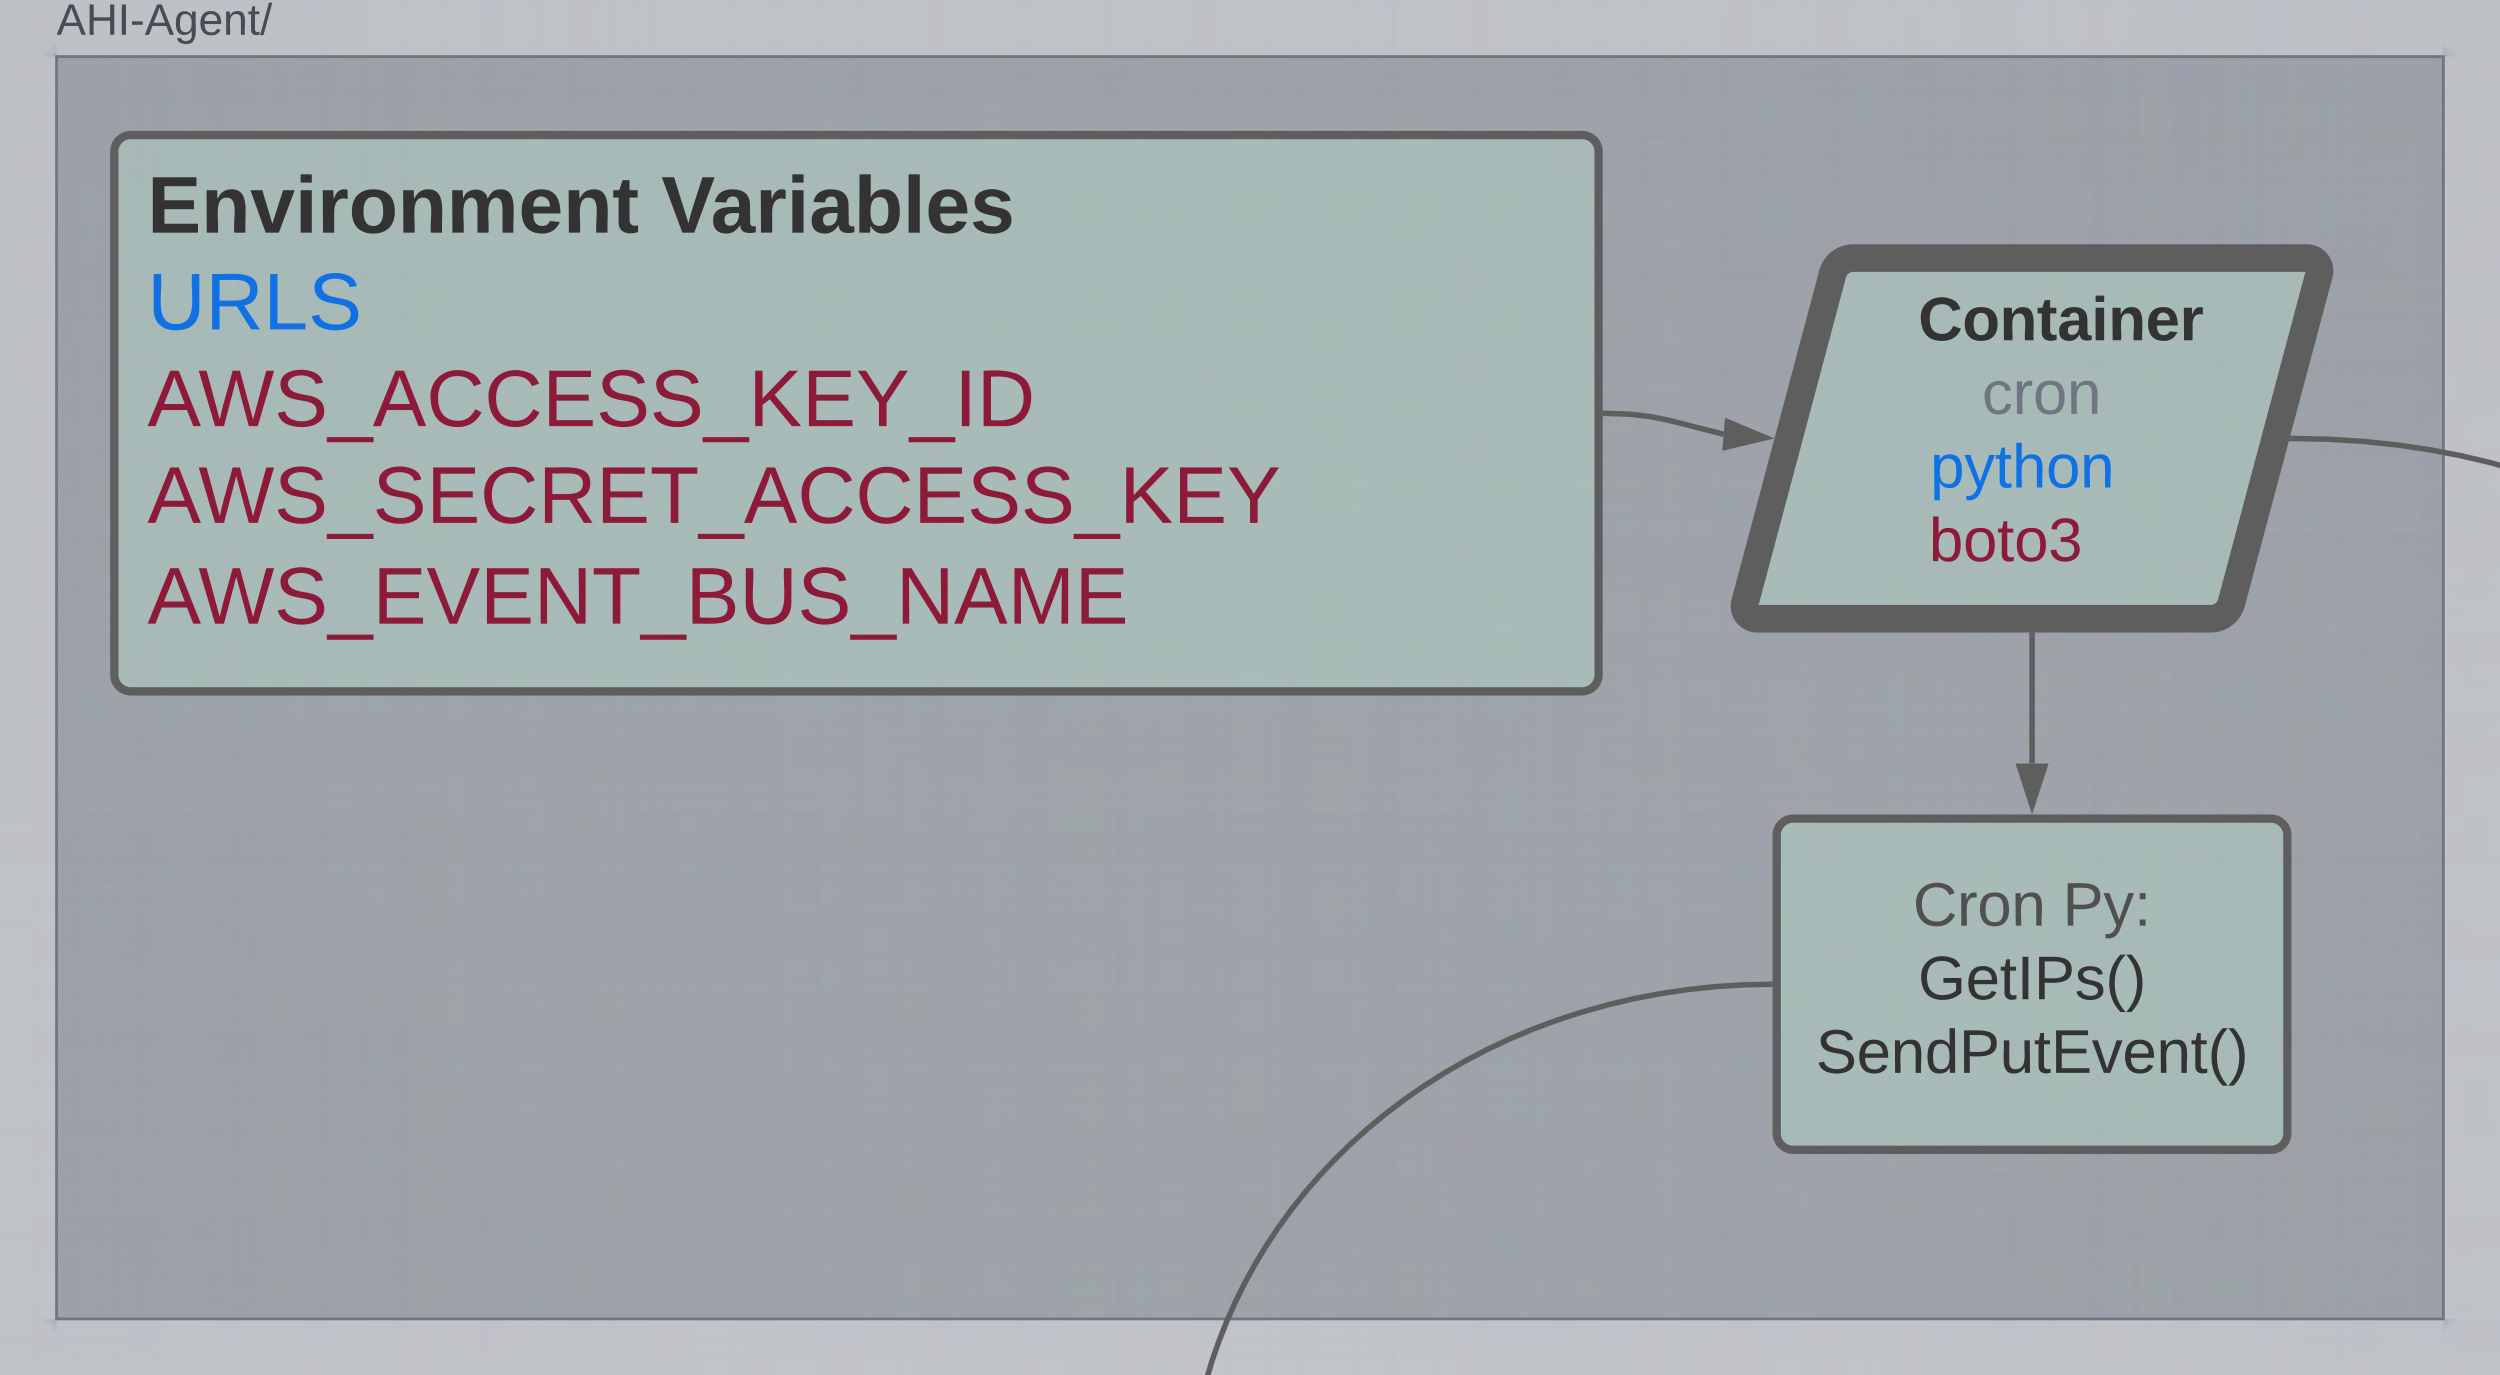 <svg xmlns="http://www.w3.org/2000/svg" xmlns:xlink="http://www.w3.org/1999/xlink" xmlns:lucid="lucid" width="905.71" height="498.32"><g transform="translate(761.616 -99.681)" lucid:page-tab-id="0_0"><path d="M-1000-1000h3500v3500h-3500z" fill="#fafafa"/><path d="M-747.12 114.18h6v6h-6z" fill="url(#a)"/><path d="M-741.12 114.18h864.7V583.5h-864.7z" fill="url(#b)"/><path d="M123.6 114.18h6v6h-6z" fill="url(#c)"/><path d="M-747.12 120.18h876.7V577.5h-876.7z" fill="url(#d)"/><path d="M123.6 577.5h6v6h-6z" fill="url(#e)"/><path d="M-741.12 114.18h864.7V583.5h-864.7z" fill="url(#f)"/><path d="M-747.12 577.5h6v6h-6z" fill="url(#g)"/><path d="M-747.12 120.18h876.7V577.5h-876.7z" fill="url(#h)"/><path d="M-741.12 120.18h864.7V577.5h-864.7z" stroke="#6f7681" fill="#fff" fill-opacity="0"/><path d="M-732.05 112.3l-1.24-3.2h-5.02l-1.24 3.2h-1.56l4.5-11h1.68l4.4 11h-1.5zm-1.7-4.4l-2.08-5.45c-.53 2-1.37 3.64-2.04 5.46h4.13m12 4.4v-5.1h-5.95v5.1h-1.46v-11h1.47v4.66h5.96v-4.67h1.5v11h-1.5m4.22 0v-11h1.52v11h-1.52m3.7-3.63v-1.24h3.9v1.24h-3.9m13.68 3.64l-1.24-3.2h-5.02l-1.25 3.2h-1.55l4.48-11h1.7l4.4 11h-1.52zm-1.7-4.4l-2.08-5.45c-.53 2-1.37 3.64-2.04 5.46h4.13m11.1-4.03c-.43 5.56 1.84 13.02-4.87 11.6-1.03-.27-1.7-.9-1.96-1.9l1.42-.23c.67 2.1 4.45 1.42 3.96-1.25v-1.34c-.5.93-1.3 1.6-2.7 1.6-2.4 0-3.04-1.82-3.04-4.27 0-2.5.72-4.32 3.16-4.36 1.3-.05 2.13.7 2.62 1.55.05-.45 0-1.03.1-1.43h1.32zm-3.67 7.47c1.6 0 2.22-1.43 2.22-3.25 0-1.87-.62-3.34-2.22-3.34-1.74 0-2.05 1.5-2.05 3.33 0 1.8.27 3.24 2.05 3.24m9.15-7.65c2.8 0 3.82 1.86 3.73 4.7h-6c0 1.78.63 2.98 2.36 3.03 1.16.04 1.9-.54 2.18-1.3l1.24.36c-.5 1.24-1.64 2-3.42 2-2.58 0-3.9-1.65-3.87-4.45.05-2.7 1.16-4.36 3.78-4.36zm2.3 3.6c.28-2.67-3.37-3.43-4.3-1.25-.13.3-.27.75-.27 1.24h4.58m7.34-3.6c3.95-.2 2.35 5.15 2.66 8.6h-1.42v-5.36c0-1.38-.36-2.18-1.73-2.14-3.2.1-1.95 4.54-2.17 7.5h-1.42l-.04-8.43h1.34c.04.44-.05 1.07.08 1.42.5-1 1.3-1.56 2.72-1.6m6.3 6.53c-.08 1.06.8 1.28 1.7.97v1.07c-1.47.44-3.12.22-3.12-1.73v-5.65h-.97v-1.03h1.07l.4-1.9h.94v1.9h1.56v1.02h-1.55v5.33m1.83 2.26l3.2-11.8h1.24l-3.2 11.8h-1.24" fill="#282c33"/><path d="M-787.62 42.24h6v6h-6z" fill="url(#i)"/><path d="M-781.62 42.24h945.7v1047.2h-945.7z" fill="url(#j)"/><path d="M164.1 42.24h6v6h-6z" fill="url(#k)"/><path d="M-787.62 48.24h957.7v1035.2h-957.7z" fill="url(#l)"/><path d="M164.1 1083.45h6v6h-6z" fill="url(#m)"/><path d="M-781.62 42.24h945.7v1047.2h-945.7z" fill="url(#n)"/><path d="M-787.62 1083.45h6v6h-6z" fill="url(#o)"/><path d="M-787.62 48.24h957.7v1035.2h-957.7z" fill="url(#p)"/><path d="M-781.62 48.24h945.7v1035.2h-945.7z" stroke="#6f7681" fill="#fff" fill-opacity="0"/><path d="M-774.2 41.95v-5.1h-5.95v5.1h-1.47V30.93h1.47v4.67h5.96v-4.67h1.52v11.02h-1.5m7.2-8.62c2.74-.04 3.76 1.65 3.76 4.4.05 2.8-1.2 4.4-3.82 4.4s-3.7-1.73-3.73-4.4c0-2.93 1.24-4.4 3.78-4.4zm-.06 7.73c1.96.05 2.36-1.37 2.36-3.33 0-1.9-.36-3.33-2.27-3.33-1.9 0-2.35 1.42-2.35 3.33 0 1.9.44 3.3 2.26 3.33m13.82-6.62c-2.97.14-1.68 4.67-1.95 7.5h-1.38V36.6c0-1.3-.22-2.23-1.55-2.14-2.94.18-1.7 4.62-1.96 7.5h-1.38l-.04-8.43h1.33c.05.45-.04 1.08.1 1.43.43-1.95 4.4-2.22 4.75 0 .48-.93 1.2-1.55 2.57-1.6 3.78-.1 2.1 5.3 2.45 8.62h-1.38v-5.37c0-1.3-.22-2.18-1.56-2.14m8.4-1.1c2.8 0 3.83 1.86 3.74 4.7h-6c0 1.78.62 2.98 2.35 3.02 1.16.05 1.9-.53 2.18-1.28l1.25.35c-.5 1.25-1.65 2-3.43 2-2.57 0-3.9-1.64-3.86-4.44.05-2.72 1.16-4.37 3.78-4.37zm2.32 3.6c.26-2.68-3.38-3.43-4.32-1.25-.13.3-.26.74-.26 1.23h4.58m15.02 5.02l-5.87-9.37.05 9.37h-1.3V30.93h1.74l5.9 9.47-.08-9.47h1.38v11.02h-1.82m7.5-8.62c2.8 0 3.83 1.87 3.74 4.7h-6c0 1.8.62 3 2.36 3.03 1.15.05 1.9-.53 2.18-1.28l1.24.35c-.5 1.25-1.64 2-3.42 2-2.58 0-3.9-1.64-3.87-4.44.05-2.72 1.16-4.37 3.78-4.37zm2.32 3.6c.27-2.67-3.38-3.42-4.3-1.24-.14.3-.28.74-.28 1.23h4.58m4.76 2.93c-.1 1.07.8 1.3 1.68.98v1.07c-1.46.45-3.1.23-3.1-1.72v-5.65h-.98V33.5h1.06l.4-1.9h.94v1.9h1.55v1.03h-1.55v5.33m10.97 2.1h-1.6l-1.77-7.3-1.83 7.3h-1.6l-2.4-8.45h1.43l1.73 7.3 1.9-7.3h1.52l1.82 7.3 1.87-7.3h1.38m4.35-.17c2.76-.04 3.78 1.65 3.78 4.4.05 2.8-1.2 4.4-3.82 4.4s-3.7-1.73-3.73-4.4c0-2.93 1.24-4.4 3.77-4.4zm-.04 7.73c1.95.05 2.35-1.37 2.35-3.33 0-1.9-.35-3.33-2.26-3.33-1.9 0-2.36 1.42-2.36 3.33 0 1.9.45 3.3 2.27 3.33m9.55-6.35c-3.46-.7-2.35 4.05-2.53 7.25h-1.42l-.05-8.44h1.34c.04.54-.05 1.3.1 1.74.25-1.2 1-2.18 2.56-1.82v1.3m6.58 7.23l-2.84-3.86-1.02.83v3.02h-1.43v-11.6h1.43v7.25l3.68-4.1h1.65l-3.42 3.65 3.65 4.8h-1.7" fill="#282c33"/><path d="M-117.94 402.25a6 6 0 0 1 6-6h173a6 6 0 0 1 6 6v108a6 6 0 0 1-6 6h-173a6 6 0 0 1-6-6z" stroke="#5e5e5e" stroke-width="3" fill="#b8decd" fill-opacity=".4"/><use xlink:href="#q" transform="matrix(1,0,0,1,-105.937,408.246) translate(37.352 26.778)"/><use xlink:href="#r" transform="matrix(1,0,0,1,-105.937,408.246) translate(91.549 26.778)"/><use xlink:href="#s" transform="matrix(1,0,0,1,-105.937,408.246) translate(39.204 53.444)"/><use xlink:href="#t" transform="matrix(1,0,0,1,-105.937,408.246) translate(2.167 80.111)"/><path d="M-120.4 456.27l-9.36.2-10.2.63-10.06 1.06-9.87 1.46-9.67 1.84-9.48 2.23-9.26 2.57-9.03 2.93-8.77 3.26-8.52 3.58-8.24 3.88-7.96 4.16-7.67 4.43-7.37 4.7-7.07 4.9-6.77 5.15-6.48 5.35-6.15 5.54-5.84 5.72-5.54 5.9-5.24 6.05-4.92 6.22-4.62 6.36-4.32 6.5-4.02 6.64-3.73 6.77-3.43 6.9-3.13 7.05-2.85 7.18-2.55 7.32-2.26 7.46-1.95 7.63-1.66 7.77-1.35 7.94-1.03 8.1-.22 2.65" stroke="#5e5e5e" stroke-width="2" stroke-linejoin="round" fill="none"/><path d="M-119.4 457.25l-1 .02-.05-2 1.05-.02z" stroke="#5e5e5e" stroke-width=".05" fill="#5e5e5e"/><path d="M-331.67 649.54l-3.96-14.47 9.26.43z" stroke="#5e5e5e" stroke-width="2" fill="#5e5e5e"/><path d="M-97.7 198.97a7.8 7.8 0 0 1 7.56-5.8H74.1a4.6 4.6 0 0 1 4.46 5.8L46.8 318.05a7.8 7.8 0 0 1-7.53 5.8H-125a4.6 4.6 0 0 1-4.44-5.8z" stroke="#5e5e5e" stroke-width="10" fill="#b8decd" fill-opacity=".4"/><use xlink:href="#u" transform="matrix(1,0,0,1,-118.988,205.177) translate(52.307 17.778)"/><use xlink:href="#v" transform="matrix(1,0,0,1,-118.988,205.177) translate(75.431 44.444)"/><use xlink:href="#w" transform="matrix(1,0,0,1,-118.988,205.177) translate(56.672 71.111)"/><use xlink:href="#x" transform="matrix(1,0,0,1,-118.988,205.177) translate(56.222 97.778)"/><path d="M68.83 258.53l12.84.27 13 .8 12.26 1.3 11.67 1.72 11.17 2.13 10.75 2.52 10.42 2.9 10.15 3.3 9.95 3.72 9.84 4.12 9.77 4.6 9.8 5.13 9.9 5.72 10.1 6.4 10.44 7.27 10.94 8.3 11.7 9.68 12.86 11.6 14.93 14.64 19.37 20.7 96.1 109.96 14.94 14.64 12.87 11.6 11.7 9.68 10.93 8.3 10.44 7.26 10.1 6.42 9.9 5.7 9.8 5.14 9.78 4.6 9.84 4.14 9.95 3.7 10.15 3.3 10.42 2.9 10.75 2.53 11.17 2.13 11.67 1.72 12.28 1.3 8.35.5" stroke="#5e5e5e" stroke-width="2" stroke-linejoin="round" fill="none"/><path d="M68.88 257.53l-.05 2-1.27-.03.53-1.98z" stroke="#5e5e5e" stroke-width=".05" fill="#5e5e5e"/><path d="M607.08 581.37l-14.4 4.2.3-9.28z" stroke="#5e5e5e" stroke-width="2" fill="#5e5e5e"/><path d="M-720.2 154.6a6 6 0 0 1 6-6h525.73a6 6 0 0 1 6 6v189.55a6 6 0 0 1-6 6H-714.2a6 6 0 0 1-6-6z" stroke="#5e5e5e" stroke-width="3" fill="#b8decd" fill-opacity=".4"/><use xlink:href="#y" transform="matrix(1,0,0,1,-708.199,160.614) translate(0 23.364)"/><use xlink:href="#z" transform="matrix(1,0,0,1,-708.199,160.614) translate(186.185 23.364)"/><use xlink:href="#A" transform="matrix(1,0,0,1,-708.199,160.614) translate(0 58.411)"/><use xlink:href="#B" transform="matrix(1,0,0,1,-708.199,160.614) translate(0 93.458)"/><use xlink:href="#C" transform="matrix(1,0,0,1,-708.199,160.614) translate(0 128.504)"/><use xlink:href="#D" transform="matrix(1,0,0,1,-708.199,160.614) translate(0 165.011)"/><path d="M-180 249.42l9.17.34 7.23.86 6.6 1.35 19.9 5.04" stroke="#5e5e5e" stroke-width="2" stroke-linejoin="round" fill="none"/><path d="M-179.94 248.42l-.08 2-1-.04v-2z" stroke="#5e5e5e" stroke-width=".05" fill="#5e5e5e"/><path d="M-121.93 258.25l-14.6 3.46.76-9.23z" stroke="#5e5e5e" stroke-width="2" fill="#5e5e5e"/><path d="M-25.44 329.8v46.48" stroke="#5e5e5e" stroke-width="2" stroke-linejoin="round" fill="none"/><path d="M-24.44 329.83h-2v-1.03h2z" stroke="#5e5e5e" stroke-width=".05" fill="#5e5e5e"/><path d="M-25.44 391.55l-4.63-14.27h9.27z" stroke="#5e5e5e" stroke-width="2" fill="#5e5e5e"/><defs><linearGradient gradientUnits="userSpaceOnUse" id="a" x1="-741.12" y1="120.18" x2="-747.12" y2="114.18"><stop offset="0%" stop-color="#6f7681" stop-opacity=".25"/><stop offset="50%" stop-color="#6f7681" stop-opacity="0"/></linearGradient><linearGradient gradientUnits="userSpaceOnUse" id="b" x1="-741.12" y1="583.5" x2="-741.12" y2="114.18"><stop offset="0%" stop-color="#6f7681" stop-opacity="0"/><stop offset="98.72%" stop-color="#6f7681" stop-opacity=".25"/><stop offset="98.71%" stop-color="#6f7681" stop-opacity="0"/><stop offset="100%" stop-color="#6f7681" stop-opacity="0"/></linearGradient><linearGradient gradientUnits="userSpaceOnUse" id="c" x1="123.59" y1="120.18" x2="129.59" y2="114.18"><stop offset="0%" stop-color="#6f7681" stop-opacity=".25"/><stop offset="50%" stop-color="#6f7681" stop-opacity="0"/></linearGradient><linearGradient gradientUnits="userSpaceOnUse" id="d" x1="-747.12" y1="120.18" x2="129.59" y2="120.18"><stop offset="0%" stop-color="#6f7681" stop-opacity="0"/><stop offset="99.32%" stop-color="#6f7681" stop-opacity=".25"/><stop offset="99.31%" stop-color="#6f7681" stop-opacity="0"/><stop offset="100%" stop-color="#6f7681" stop-opacity="0"/></linearGradient><linearGradient gradientUnits="userSpaceOnUse" id="e" x1="123.59" y1="577.5" x2="129.59" y2="583.5"><stop offset="0%" stop-color="#6f7681" stop-opacity=".25"/><stop offset="50%" stop-color="#6f7681" stop-opacity="0"/></linearGradient><linearGradient gradientUnits="userSpaceOnUse" id="f" x1="-741.12" y1="114.18" x2="-741.12" y2="583.5"><stop offset="0%" stop-color="#6f7681" stop-opacity="0"/><stop offset="98.72%" stop-color="#6f7681" stop-opacity=".25"/><stop offset="98.71%" stop-color="#6f7681" stop-opacity="0"/><stop offset="100%" stop-color="#6f7681" stop-opacity="0"/></linearGradient><linearGradient gradientUnits="userSpaceOnUse" id="g" x1="-741.12" y1="577.5" x2="-747.12" y2="583.5"><stop offset="0%" stop-color="#6f7681" stop-opacity=".25"/><stop offset="50%" stop-color="#6f7681" stop-opacity="0"/></linearGradient><linearGradient gradientUnits="userSpaceOnUse" id="h" x1="129.59" y1="120.18" x2="-747.12" y2="120.18"><stop offset="0%" stop-color="#6f7681" stop-opacity="0"/><stop offset="99.32%" stop-color="#6f7681" stop-opacity=".25"/><stop offset="99.31%" stop-color="#6f7681" stop-opacity="0"/><stop offset="100%" stop-color="#6f7681" stop-opacity="0"/></linearGradient><linearGradient gradientUnits="userSpaceOnUse" id="i" x1="-781.62" y1="48.24" x2="-787.62" y2="42.24"><stop offset="0%" stop-color="#6f7681" stop-opacity=".25"/><stop offset="50%" stop-color="#6f7681" stop-opacity="0"/></linearGradient><linearGradient gradientUnits="userSpaceOnUse" id="j" x1="-781.62" y1="1089.45" x2="-781.62" y2="42.24"><stop offset="0%" stop-color="#6f7681" stop-opacity="0"/><stop offset="99.43%" stop-color="#6f7681" stop-opacity=".25"/><stop offset="99.42%" stop-color="#6f7681" stop-opacity="0"/><stop offset="100%" stop-color="#6f7681" stop-opacity="0"/></linearGradient><linearGradient gradientUnits="userSpaceOnUse" id="k" x1="164.09" y1="48.24" x2="170.09" y2="42.24"><stop offset="0%" stop-color="#6f7681" stop-opacity=".25"/><stop offset="50%" stop-color="#6f7681" stop-opacity="0"/></linearGradient><linearGradient gradientUnits="userSpaceOnUse" id="l" x1="-787.62" y1="48.24" x2="170.09" y2="48.24"><stop offset="0%" stop-color="#6f7681" stop-opacity="0"/><stop offset="99.37%" stop-color="#6f7681" stop-opacity=".25"/><stop offset="99.36%" stop-color="#6f7681" stop-opacity="0"/><stop offset="100%" stop-color="#6f7681" stop-opacity="0"/></linearGradient><linearGradient gradientUnits="userSpaceOnUse" id="m" x1="164.09" y1="1083.45" x2="170.09" y2="1089.45"><stop offset="0%" stop-color="#6f7681" stop-opacity=".25"/><stop offset="50%" stop-color="#6f7681" stop-opacity="0"/></linearGradient><linearGradient gradientUnits="userSpaceOnUse" id="n" x1="-781.62" y1="42.24" x2="-781.62" y2="1089.45"><stop offset="0%" stop-color="#6f7681" stop-opacity="0"/><stop offset="99.43%" stop-color="#6f7681" stop-opacity=".25"/><stop offset="99.42%" stop-color="#6f7681" stop-opacity="0"/><stop offset="100%" stop-color="#6f7681" stop-opacity="0"/></linearGradient><linearGradient gradientUnits="userSpaceOnUse" id="o" x1="-781.62" y1="1083.45" x2="-787.62" y2="1089.45"><stop offset="0%" stop-color="#6f7681" stop-opacity=".25"/><stop offset="50%" stop-color="#6f7681" stop-opacity="0"/></linearGradient><linearGradient gradientUnits="userSpaceOnUse" id="p" x1="170.09" y1="48.24" x2="-787.62" y2="48.24"><stop offset="0%" stop-color="#6f7681" stop-opacity="0"/><stop offset="99.37%" stop-color="#6f7681" stop-opacity=".25"/><stop offset="99.36%" stop-color="#6f7681" stop-opacity="0"/><stop offset="100%" stop-color="#6f7681" stop-opacity="0"/></linearGradient><path fill="#505050" d="M212-179c-10-28-35-45-73-45-59 0-87 40-87 99 0 60 29 101 89 101 43 0 62-24 78-52l27 14C228-24 195 4 139 4 59 4 22-46 18-125c-6-104 99-153 187-111 19 9 31 26 39 46" id="E"/><path fill="#505050" d="M114-163C36-179 61-72 57 0H25l-1-190h30c1 12-1 29 2 39 6-27 23-49 58-41v29" id="F"/><path fill="#505050" d="M100-194c62-1 85 37 85 99 1 63-27 99-86 99S16-35 15-95c0-66 28-99 85-99zM99-20c44 1 53-31 53-75 0-43-8-75-51-75s-53 32-53 75 10 74 51 75" id="G"/><path fill="#505050" d="M117-194c89-4 53 116 60 194h-32v-121c0-31-8-49-39-48C34-167 62-67 57 0H25l-1-190h30c1 10-1 24 2 32 11-22 29-35 61-36" id="H"/><g id="q"><use transform="matrix(0.062,0,0,0.062,0,0)" xlink:href="#E"/><use transform="matrix(0.062,0,0,0.062,15.988,0)" xlink:href="#F"/><use transform="matrix(0.062,0,0,0.062,23.333,0)" xlink:href="#G"/><use transform="matrix(0.062,0,0,0.062,35.679,0)" xlink:href="#H"/></g><path fill="#505050" d="M30-248c87 1 191-15 191 75 0 78-77 80-158 76V0H30v-248zm33 125c57 0 124 11 124-50 0-59-68-47-124-48v98" id="I"/><path fill="#505050" d="M179-190L93 31C79 59 56 82 12 73V49c39 6 53-20 64-50L1-190h34L92-34l54-156h33" id="J"/><path fill="#505050" d="M33-154v-36h34v36H33zM33 0v-36h34V0H33" id="K"/><g id="r"><use transform="matrix(0.062,0,0,0.062,0,0)" xlink:href="#I"/><use transform="matrix(0.062,0,0,0.062,14.815,0)" xlink:href="#J"/><use transform="matrix(0.062,0,0,0.062,25.926,0)" xlink:href="#K"/></g><path fill="#333" d="M143 4C61 4 22-44 18-125c-5-107 100-154 193-111 17 8 29 25 37 43l-32 9c-13-25-37-40-76-40-61 0-88 39-88 99 0 61 29 100 91 101 35 0 62-11 79-27v-45h-74v-28h105v86C228-13 192 4 143 4" id="L"/><path fill="#333" d="M100-194c63 0 86 42 84 106H49c0 40 14 67 53 68 26 1 43-12 49-29l28 8c-11 28-37 45-77 45C44 4 14-33 15-96c1-61 26-98 85-98zm52 81c6-60-76-77-97-28-3 7-6 17-6 28h103" id="M"/><path fill="#333" d="M59-47c-2 24 18 29 38 22v24C64 9 27 4 27-40v-127H5v-23h24l9-43h21v43h35v23H59v120" id="N"/><path fill="#333" d="M33 0v-248h34V0H33" id="O"/><path fill="#333" d="M30-248c87 1 191-15 191 75 0 78-77 80-158 76V0H30v-248zm33 125c57 0 124 11 124-50 0-59-68-47-124-48v98" id="P"/><path fill="#333" d="M135-143c-3-34-86-38-87 0 15 53 115 12 119 90S17 21 10-45l28-5c4 36 97 45 98 0-10-56-113-15-118-90-4-57 82-63 122-42 12 7 21 19 24 35" id="Q"/><path fill="#333" d="M87 75C49 33 22-17 22-94c0-76 28-126 65-167h31c-38 41-64 92-64 168S80 34 118 75H87" id="R"/><path fill="#333" d="M33-261c38 41 65 92 65 168S71 34 33 75H2C39 34 66-17 66-93S39-220 2-261h31" id="S"/><g id="s"><use transform="matrix(0.062,0,0,0.062,0,0)" xlink:href="#L"/><use transform="matrix(0.062,0,0,0.062,17.284,0)" xlink:href="#M"/><use transform="matrix(0.062,0,0,0.062,29.63,0)" xlink:href="#N"/><use transform="matrix(0.062,0,0,0.062,35.802,0)" xlink:href="#O"/><use transform="matrix(0.062,0,0,0.062,41.975,0)" xlink:href="#P"/><use transform="matrix(0.062,0,0,0.062,56.79,0)" xlink:href="#Q"/><use transform="matrix(0.062,0,0,0.062,67.901,0)" xlink:href="#R"/><use transform="matrix(0.062,0,0,0.062,75.247,0)" xlink:href="#S"/></g><path fill="#333" d="M185-189c-5-48-123-54-124 2 14 75 158 14 163 119 3 78-121 87-175 55-17-10-28-26-33-46l33-7c5 56 141 63 141-1 0-78-155-14-162-118-5-82 145-84 179-34 5 7 8 16 11 25" id="T"/><path fill="#333" d="M117-194c89-4 53 116 60 194h-32v-121c0-31-8-49-39-48C34-167 62-67 57 0H25l-1-190h30c1 10-1 24 2 32 11-22 29-35 61-36" id="U"/><path fill="#333" d="M85-194c31 0 48 13 60 33l-1-100h32l1 261h-30c-2-10 0-23-3-31C134-8 116 4 85 4 32 4 16-35 15-94c0-66 23-100 70-100zm9 24c-40 0-46 34-46 75 0 40 6 74 45 74 42 0 51-32 51-76 0-42-9-74-50-73" id="V"/><path fill="#333" d="M84 4C-5 8 30-112 23-190h32v120c0 31 7 50 39 49 72-2 45-101 50-169h31l1 190h-30c-1-10 1-25-2-33-11 22-28 36-60 37" id="W"/><path fill="#333" d="M30 0v-248h187v28H63v79h144v27H63v87h162V0H30" id="X"/><path fill="#333" d="M108 0H70L1-190h34L89-25l56-165h34" id="Y"/><g id="t"><use transform="matrix(0.062,0,0,0.062,0,0)" xlink:href="#T"/><use transform="matrix(0.062,0,0,0.062,14.815,0)" xlink:href="#M"/><use transform="matrix(0.062,0,0,0.062,27.16,0)" xlink:href="#U"/><use transform="matrix(0.062,0,0,0.062,39.506,0)" xlink:href="#V"/><use transform="matrix(0.062,0,0,0.062,51.852,0)" xlink:href="#P"/><use transform="matrix(0.062,0,0,0.062,66.667,0)" xlink:href="#W"/><use transform="matrix(0.062,0,0,0.062,79.012,0)" xlink:href="#N"/><use transform="matrix(0.062,0,0,0.062,85.185,0)" xlink:href="#X"/><use transform="matrix(0.062,0,0,0.062,100,0)" xlink:href="#Y"/><use transform="matrix(0.062,0,0,0.062,111.111,0)" xlink:href="#M"/><use transform="matrix(0.062,0,0,0.062,123.457,0)" xlink:href="#U"/><use transform="matrix(0.062,0,0,0.062,135.802,0)" xlink:href="#N"/><use transform="matrix(0.062,0,0,0.062,141.975,0)" xlink:href="#R"/><use transform="matrix(0.062,0,0,0.062,149.321,0)" xlink:href="#S"/></g><path fill="#333" d="M67-125c0 53 21 87 73 88 37 1 54-22 65-47l45 17C233-25 199 4 140 4 58 4 20-42 15-125 8-235 124-281 211-232c18 10 29 29 36 50l-46 12c-8-25-30-41-62-41-52 0-71 34-72 86" id="Z"/><path fill="#333" d="M110-194c64 0 96 36 96 99 0 64-35 99-97 99-61 0-95-36-95-99 0-62 34-99 96-99zm-1 164c35 0 45-28 45-65 0-40-10-65-43-65-34 0-45 26-45 65 0 36 10 65 43 65" id="aa"/><path fill="#333" d="M135-194c87-1 58 113 63 194h-50c-7-57 23-157-34-157-59 0-34 97-39 157H25l-1-190h47c2 12-1 28 3 38 12-26 28-41 61-42" id="ab"/><path fill="#333" d="M115-3C79 11 28 4 28-45v-112H4v-33h27l15-45h31v45h36v33H77v99c-1 23 16 31 38 25v30" id="ac"/><path fill="#333" d="M133-34C117-15 103 5 69 4 32 3 11-16 11-54c-1-60 55-63 116-61 1-26-3-47-28-47-18 1-26 9-28 27l-52-2c7-38 36-58 82-57s74 22 75 68l1 82c-1 14 12 18 25 15v27c-30 8-71 5-69-32zm-48 3c29 0 43-24 42-57-32 0-66-3-65 30 0 17 8 27 23 27" id="ad"/><path fill="#333" d="M25-224v-37h50v37H25zM25 0v-190h50V0H25" id="ae"/><path fill="#333" d="M185-48c-13 30-37 53-82 52C43 2 14-33 14-96s30-98 90-98c62 0 83 45 84 108H66c0 31 8 55 39 56 18 0 30-7 34-22zm-45-69c5-46-57-63-70-21-2 6-4 13-4 21h74" id="af"/><path fill="#333" d="M135-150c-39-12-60 13-60 57V0H25l-1-190h47c2 13-1 29 3 40 6-28 27-53 61-41v41" id="ag"/><g id="u"><use transform="matrix(0.062,0,0,0.062,0,0)" xlink:href="#Z"/><use transform="matrix(0.062,0,0,0.062,15.988,0)" xlink:href="#aa"/><use transform="matrix(0.062,0,0,0.062,29.506,0)" xlink:href="#ab"/><use transform="matrix(0.062,0,0,0.062,43.025,0)" xlink:href="#ac"/><use transform="matrix(0.062,0,0,0.062,50.37,0)" xlink:href="#ad"/><use transform="matrix(0.062,0,0,0.062,62.716,0)" xlink:href="#ae"/><use transform="matrix(0.062,0,0,0.062,68.889,0)" xlink:href="#ab"/><use transform="matrix(0.062,0,0,0.062,82.407,0)" xlink:href="#af"/><use transform="matrix(0.062,0,0,0.062,94.753,0)" xlink:href="#ag"/></g><path fill="#6f7681" d="M96-169c-40 0-48 33-48 73s9 75 48 75c24 0 41-14 43-38l32 2c-6 37-31 61-74 61-59 0-76-41-82-99-10-93 101-131 147-64 4 7 5 14 7 22l-32 3c-4-21-16-35-41-35" id="ah"/><path fill="#6f7681" d="M114-163C36-179 61-72 57 0H25l-1-190h30c1 12-1 29 2 39 6-27 23-49 58-41v29" id="ai"/><path fill="#6f7681" d="M100-194c62-1 85 37 85 99 1 63-27 99-86 99S16-35 15-95c0-66 28-99 85-99zM99-20c44 1 53-31 53-75 0-43-8-75-51-75s-53 32-53 75 10 74 51 75" id="aj"/><path fill="#6f7681" d="M117-194c89-4 53 116 60 194h-32v-121c0-31-8-49-39-48C34-167 62-67 57 0H25l-1-190h30c1 10-1 24 2 32 11-22 29-35 61-36" id="ak"/><g id="v"><use transform="matrix(0.062,0,0,0.062,0,0)" xlink:href="#ah"/><use transform="matrix(0.062,0,0,0.062,11.111,0)" xlink:href="#ai"/><use transform="matrix(0.062,0,0,0.062,18.457,0)" xlink:href="#aj"/><use transform="matrix(0.062,0,0,0.062,30.802,0)" xlink:href="#ak"/></g><path fill="#1071e5" d="M115-194c55 1 70 41 70 98S169 2 115 4C84 4 66-9 55-30l1 105H24l-1-265h31l2 30c10-21 28-34 59-34zm-8 174c40 0 45-34 45-75s-6-73-45-74c-42 0-51 32-51 76 0 43 10 73 51 73" id="al"/><path fill="#1071e5" d="M179-190L93 31C79 59 56 82 12 73V49c39 6 53-20 64-50L1-190h34L92-34l54-156h33" id="am"/><path fill="#1071e5" d="M59-47c-2 24 18 29 38 22v24C64 9 27 4 27-40v-127H5v-23h24l9-43h21v43h35v23H59v120" id="an"/><path fill="#1071e5" d="M106-169C34-169 62-67 57 0H25v-261h32l-1 103c12-21 28-36 61-36 89 0 53 116 60 194h-32v-121c2-32-8-49-39-48" id="ao"/><path fill="#1071e5" d="M100-194c62-1 85 37 85 99 1 63-27 99-86 99S16-35 15-95c0-66 28-99 85-99zM99-20c44 1 53-31 53-75 0-43-8-75-51-75s-53 32-53 75 10 74 51 75" id="ap"/><path fill="#1071e5" d="M117-194c89-4 53 116 60 194h-32v-121c0-31-8-49-39-48C34-167 62-67 57 0H25l-1-190h30c1 10-1 24 2 32 11-22 29-35 61-36" id="aq"/><g id="w"><use transform="matrix(0.062,0,0,0.062,0,0)" xlink:href="#al"/><use transform="matrix(0.062,0,0,0.062,12.346,0)" xlink:href="#am"/><use transform="matrix(0.062,0,0,0.062,23.457,0)" xlink:href="#an"/><use transform="matrix(0.062,0,0,0.062,29.63,0)" xlink:href="#ao"/><use transform="matrix(0.062,0,0,0.062,41.975,0)" xlink:href="#ap"/><use transform="matrix(0.062,0,0,0.062,54.321,0)" xlink:href="#aq"/></g><path fill="#8d1a38" d="M115-194c53 0 69 39 70 98 0 66-23 100-70 100C84 3 66-7 56-30L54 0H23l1-261h32v101c10-23 28-34 59-34zm-8 174c40 0 45-34 45-75 0-40-5-75-45-74-42 0-51 32-51 76 0 43 10 73 51 73" id="ar"/><path fill="#8d1a38" d="M100-194c62-1 85 37 85 99 1 63-27 99-86 99S16-35 15-95c0-66 28-99 85-99zM99-20c44 1 53-31 53-75 0-43-8-75-51-75s-53 32-53 75 10 74 51 75" id="as"/><path fill="#8d1a38" d="M59-47c-2 24 18 29 38 22v24C64 9 27 4 27-40v-127H5v-23h24l9-43h21v43h35v23H59v120" id="at"/><path fill="#8d1a38" d="M126-127c33 6 58 20 58 59 0 88-139 92-164 29-3-8-5-16-6-25l32-3c6 27 21 44 54 44 32 0 52-15 52-46 0-38-36-46-79-43v-28c39 1 72-4 72-42 0-27-17-43-46-43-28 0-47 15-49 41l-32-3c6-42 35-63 81-64 48-1 79 21 79 65 0 36-21 52-52 59" id="au"/><g id="x"><use transform="matrix(0.062,0,0,0.062,0,0)" xlink:href="#ar"/><use transform="matrix(0.062,0,0,0.062,12.346,0)" xlink:href="#as"/><use transform="matrix(0.062,0,0,0.062,24.691,0)" xlink:href="#at"/><use transform="matrix(0.062,0,0,0.062,30.864,0)" xlink:href="#as"/><use transform="matrix(0.062,0,0,0.062,43.21,0)" xlink:href="#au"/></g><path fill="#333" d="M24 0v-248h195v40H76v63h132v40H76v65h150V0H24" id="av"/><path fill="#333" d="M128 0H69L1-190h53L99-40l48-150h52" id="aw"/><path fill="#333" d="M220-157c-53 9-28 100-34 157h-49v-107c1-27-5-49-29-50C55-147 81-57 75 0H25l-1-190h47c2 12-1 28 3 38 10-53 101-56 108 0 13-22 24-43 59-42 82 1 51 116 57 194h-49v-107c-1-25-5-48-29-50" id="ax"/><g id="y"><use transform="matrix(0.081,0,0,0.081,0,0)" xlink:href="#av"/><use transform="matrix(0.081,0,0,0.081,19.47,0)" xlink:href="#ab"/><use transform="matrix(0.081,0,0,0.081,37.237,0)" xlink:href="#aw"/><use transform="matrix(0.081,0,0,0.081,53.462,0)" xlink:href="#ae"/><use transform="matrix(0.081,0,0,0.081,61.575,0)" xlink:href="#ag"/><use transform="matrix(0.081,0,0,0.081,72.933,0)" xlink:href="#aa"/><use transform="matrix(0.081,0,0,0.081,90.699,0)" xlink:href="#ab"/><use transform="matrix(0.081,0,0,0.081,108.466,0)" xlink:href="#ax"/><use transform="matrix(0.081,0,0,0.081,134.426,0)" xlink:href="#af"/><use transform="matrix(0.081,0,0,0.081,150.652,0)" xlink:href="#ab"/><use transform="matrix(0.081,0,0,0.081,168.418,0)" xlink:href="#ac"/></g><path fill="#333" d="M147 0H94L2-248h55l64 206c17-72 42-137 63-206h54" id="ay"/><path fill="#333" d="M135-194c52 0 70 43 70 98 0 56-19 99-73 100-30 1-46-15-58-35L72 0H24l1-261h50v104c11-23 29-37 60-37zM114-30c31 0 40-27 40-66 0-37-7-63-39-63s-41 28-41 65c0 36 8 64 40 64" id="az"/><path fill="#333" d="M25 0v-261h50V0H25" id="aA"/><path fill="#333" d="M137-138c1-29-70-34-71-4 15 46 118 7 119 86 1 83-164 76-172 9l43-7c4 19 20 25 44 25 33 8 57-30 24-41C81-84 22-81 20-136c-2-80 154-74 161-7" id="aB"/><g id="z"><use transform="matrix(0.081,0,0,0.081,0,0)" xlink:href="#ay"/><use transform="matrix(0.081,0,0,0.081,17.848,0)" xlink:href="#ad"/><use transform="matrix(0.081,0,0,0.081,34.073,0)" xlink:href="#ag"/><use transform="matrix(0.081,0,0,0.081,45.431,0)" xlink:href="#ae"/><use transform="matrix(0.081,0,0,0.081,53.543,0)" xlink:href="#ad"/><use transform="matrix(0.081,0,0,0.081,69.769,0)" xlink:href="#az"/><use transform="matrix(0.081,0,0,0.081,87.535,0)" xlink:href="#aA"/><use transform="matrix(0.081,0,0,0.081,95.648,0)" xlink:href="#af"/><use transform="matrix(0.081,0,0,0.081,111.873,0)" xlink:href="#aB"/></g><path fill="#1071e5" d="M232-93c-1 65-40 97-104 97C67 4 28-28 28-90v-158h33c8 89-33 224 67 224 102 0 64-133 71-224h33v155" id="aC"/><path fill="#1071e5" d="M233-177c-1 41-23 64-60 70L243 0h-38l-65-103H63V0H30v-248c88 3 205-21 203 71zM63-129c60-2 137 13 137-47 0-61-80-42-137-45v92" id="aD"/><path fill="#1071e5" d="M30 0v-248h33v221h125V0H30" id="aE"/><path fill="#1071e5" d="M185-189c-5-48-123-54-124 2 14 75 158 14 163 119 3 78-121 87-175 55-17-10-28-26-33-46l33-7c5 56 141 63 141-1 0-78-155-14-162-118-5-82 145-84 179-34 5 7 8 16 11 25" id="aF"/><g id="A"><use transform="matrix(0.081,0,0,0.081,0,0)" xlink:href="#aC"/><use transform="matrix(0.081,0,0,0.081,21.012,0)" xlink:href="#aD"/><use transform="matrix(0.081,0,0,0.081,42.023,0)" xlink:href="#aE"/><use transform="matrix(0.081,0,0,0.081,58.249,0)" xlink:href="#aF"/></g><path fill="#8d1a38" d="M205 0l-28-72H64L36 0H1l101-248h38L239 0h-34zm-38-99l-47-123c-12 45-31 82-46 123h93" id="aG"/><path fill="#8d1a38" d="M266 0h-40l-56-210L115 0H75L2-248h35L96-30l15-64 43-154h32l59 218 59-218h35" id="aH"/><path fill="#8d1a38" d="M185-189c-5-48-123-54-124 2 14 75 158 14 163 119 3 78-121 87-175 55-17-10-28-26-33-46l33-7c5 56 141 63 141-1 0-78-155-14-162-118-5-82 145-84 179-34 5 7 8 16 11 25" id="aI"/><path fill="#8d1a38" d="M-5 72V49h209v23H-5" id="aJ"/><path fill="#8d1a38" d="M212-179c-10-28-35-45-73-45-59 0-87 40-87 99 0 60 29 101 89 101 43 0 62-24 78-52l27 14C228-24 195 4 139 4 59 4 22-46 18-125c-6-104 99-153 187-111 19 9 31 26 39 46" id="aK"/><path fill="#8d1a38" d="M30 0v-248h187v28H63v79h144v27H63v87h162V0H30" id="aL"/><path fill="#8d1a38" d="M194 0L95-120 63-95V0H30v-248h33v124l119-124h40L117-140 236 0h-42" id="aM"/><path fill="#8d1a38" d="M137-103V0h-34v-103L8-248h37l75 118 75-118h37" id="aN"/><path fill="#8d1a38" d="M33 0v-248h34V0H33" id="aO"/><path fill="#8d1a38" d="M30-248c118-7 216 8 213 122C240-48 200 0 122 0H30v-248zM63-27c89 8 146-16 146-99s-60-101-146-95v194" id="aP"/><g id="B"><use transform="matrix(0.081,0,0,0.081,0,0)" xlink:href="#aG"/><use transform="matrix(0.081,0,0,0.081,18.416,0)" xlink:href="#aH"/><use transform="matrix(0.081,0,0,0.081,45.918,0)" xlink:href="#aI"/><use transform="matrix(0.081,0,0,0.081,65.388,0)" xlink:href="#aJ"/><use transform="matrix(0.081,0,0,0.081,81.613,0)" xlink:href="#aG"/><use transform="matrix(0.081,0,0,0.081,101.083,0)" xlink:href="#aK"/><use transform="matrix(0.081,0,0,0.081,122.095,0)" xlink:href="#aK"/><use transform="matrix(0.081,0,0,0.081,143.107,0)" xlink:href="#aL"/><use transform="matrix(0.081,0,0,0.081,162.577,0)" xlink:href="#aI"/><use transform="matrix(0.081,0,0,0.081,182.048,0)" xlink:href="#aI"/><use transform="matrix(0.081,0,0,0.081,201.518,0)" xlink:href="#aJ"/><use transform="matrix(0.081,0,0,0.081,217.743,0)" xlink:href="#aM"/><use transform="matrix(0.081,0,0,0.081,237.213,0)" xlink:href="#aL"/><use transform="matrix(0.081,0,0,0.081,256.684,0)" xlink:href="#aN"/><use transform="matrix(0.081,0,0,0.081,276.154,0)" xlink:href="#aJ"/><use transform="matrix(0.081,0,0,0.081,292.379,0)" xlink:href="#aO"/><use transform="matrix(0.081,0,0,0.081,300.492,0)" xlink:href="#aP"/></g><path fill="#8d1a38" d="M233-177c-1 41-23 64-60 70L243 0h-38l-65-103H63V0H30v-248c88 3 205-21 203 71zM63-129c60-2 137 13 137-47 0-61-80-42-137-45v92" id="aQ"/><path fill="#8d1a38" d="M127-220V0H93v-220H8v-28h204v28h-85" id="aR"/><g id="C"><use transform="matrix(0.081,0,0,0.081,0,0)" xlink:href="#aG"/><use transform="matrix(0.081,0,0,0.081,18.416,0)" xlink:href="#aH"/><use transform="matrix(0.081,0,0,0.081,45.918,0)" xlink:href="#aI"/><use transform="matrix(0.081,0,0,0.081,65.388,0)" xlink:href="#aJ"/><use transform="matrix(0.081,0,0,0.081,81.613,0)" xlink:href="#aI"/><use transform="matrix(0.081,0,0,0.081,101.083,0)" xlink:href="#aL"/><use transform="matrix(0.081,0,0,0.081,120.554,0)" xlink:href="#aK"/><use transform="matrix(0.081,0,0,0.081,141.566,0)" xlink:href="#aQ"/><use transform="matrix(0.081,0,0,0.081,162.577,0)" xlink:href="#aL"/><use transform="matrix(0.081,0,0,0.081,182.048,0)" xlink:href="#aR"/><use transform="matrix(0.081,0,0,0.081,199.814,0)" xlink:href="#aJ"/><use transform="matrix(0.081,0,0,0.081,216.04,0)" xlink:href="#aG"/><use transform="matrix(0.081,0,0,0.081,235.51,0)" xlink:href="#aK"/><use transform="matrix(0.081,0,0,0.081,256.522,0)" xlink:href="#aK"/><use transform="matrix(0.081,0,0,0.081,277.533,0)" xlink:href="#aL"/><use transform="matrix(0.081,0,0,0.081,297.004,0)" xlink:href="#aI"/><use transform="matrix(0.081,0,0,0.081,316.474,0)" xlink:href="#aI"/><use transform="matrix(0.081,0,0,0.081,335.944,0)" xlink:href="#aJ"/><use transform="matrix(0.081,0,0,0.081,352.17,0)" xlink:href="#aM"/><use transform="matrix(0.081,0,0,0.081,371.64,0)" xlink:href="#aL"/><use transform="matrix(0.081,0,0,0.081,391.11,0)" xlink:href="#aN"/></g><path fill="#8d1a38" d="M137 0h-34L2-248h35l83 218 83-218h36" id="aS"/><path fill="#8d1a38" d="M190 0L58-211 59 0H30v-248h39L202-35l-2-213h31V0h-41" id="aT"/><path fill="#8d1a38" d="M160-131c35 5 61 23 61 61C221 17 115-2 30 0v-248c76 3 177-17 177 60 0 33-19 50-47 57zm-97-11c50-1 110 9 110-42 0-47-63-36-110-37v79zm0 115c55-2 124 14 124-45 0-56-70-42-124-44v89" id="aU"/><path fill="#8d1a38" d="M232-93c-1 65-40 97-104 97C67 4 28-28 28-90v-158h33c8 89-33 224 67 224 102 0 64-133 71-224h33v155" id="aV"/><path fill="#8d1a38" d="M240 0l2-218c-23 76-54 145-80 218h-23L58-218 59 0H30v-248h44l77 211c21-75 51-140 76-211h43V0h-30" id="aW"/><g id="D"><use transform="matrix(0.081,0,0,0.081,0,0)" xlink:href="#aG"/><use transform="matrix(0.081,0,0,0.081,18.416,0)" xlink:href="#aH"/><use transform="matrix(0.081,0,0,0.081,45.918,0)" xlink:href="#aI"/><use transform="matrix(0.081,0,0,0.081,65.388,0)" xlink:href="#aJ"/><use transform="matrix(0.081,0,0,0.081,81.613,0)" xlink:href="#aL"/><use transform="matrix(0.081,0,0,0.081,101.083,0)" xlink:href="#aS"/><use transform="matrix(0.081,0,0,0.081,120.554,0)" xlink:href="#aL"/><use transform="matrix(0.081,0,0,0.081,140.024,0)" xlink:href="#aT"/><use transform="matrix(0.081,0,0,0.081,161.036,0)" xlink:href="#aR"/><use transform="matrix(0.081,0,0,0.081,178.803,0)" xlink:href="#aJ"/><use transform="matrix(0.081,0,0,0.081,195.028,0)" xlink:href="#aU"/><use transform="matrix(0.081,0,0,0.081,214.498,0)" xlink:href="#aV"/><use transform="matrix(0.081,0,0,0.081,235.51,0)" xlink:href="#aI"/><use transform="matrix(0.081,0,0,0.081,254.98,0)" xlink:href="#aJ"/><use transform="matrix(0.081,0,0,0.081,271.205,0)" xlink:href="#aT"/><use transform="matrix(0.081,0,0,0.081,292.217,0)" xlink:href="#aG"/><use transform="matrix(0.081,0,0,0.081,311.687,0)" xlink:href="#aW"/><use transform="matrix(0.081,0,0,0.081,335.944,0)" xlink:href="#aL"/></g></defs></g></svg>